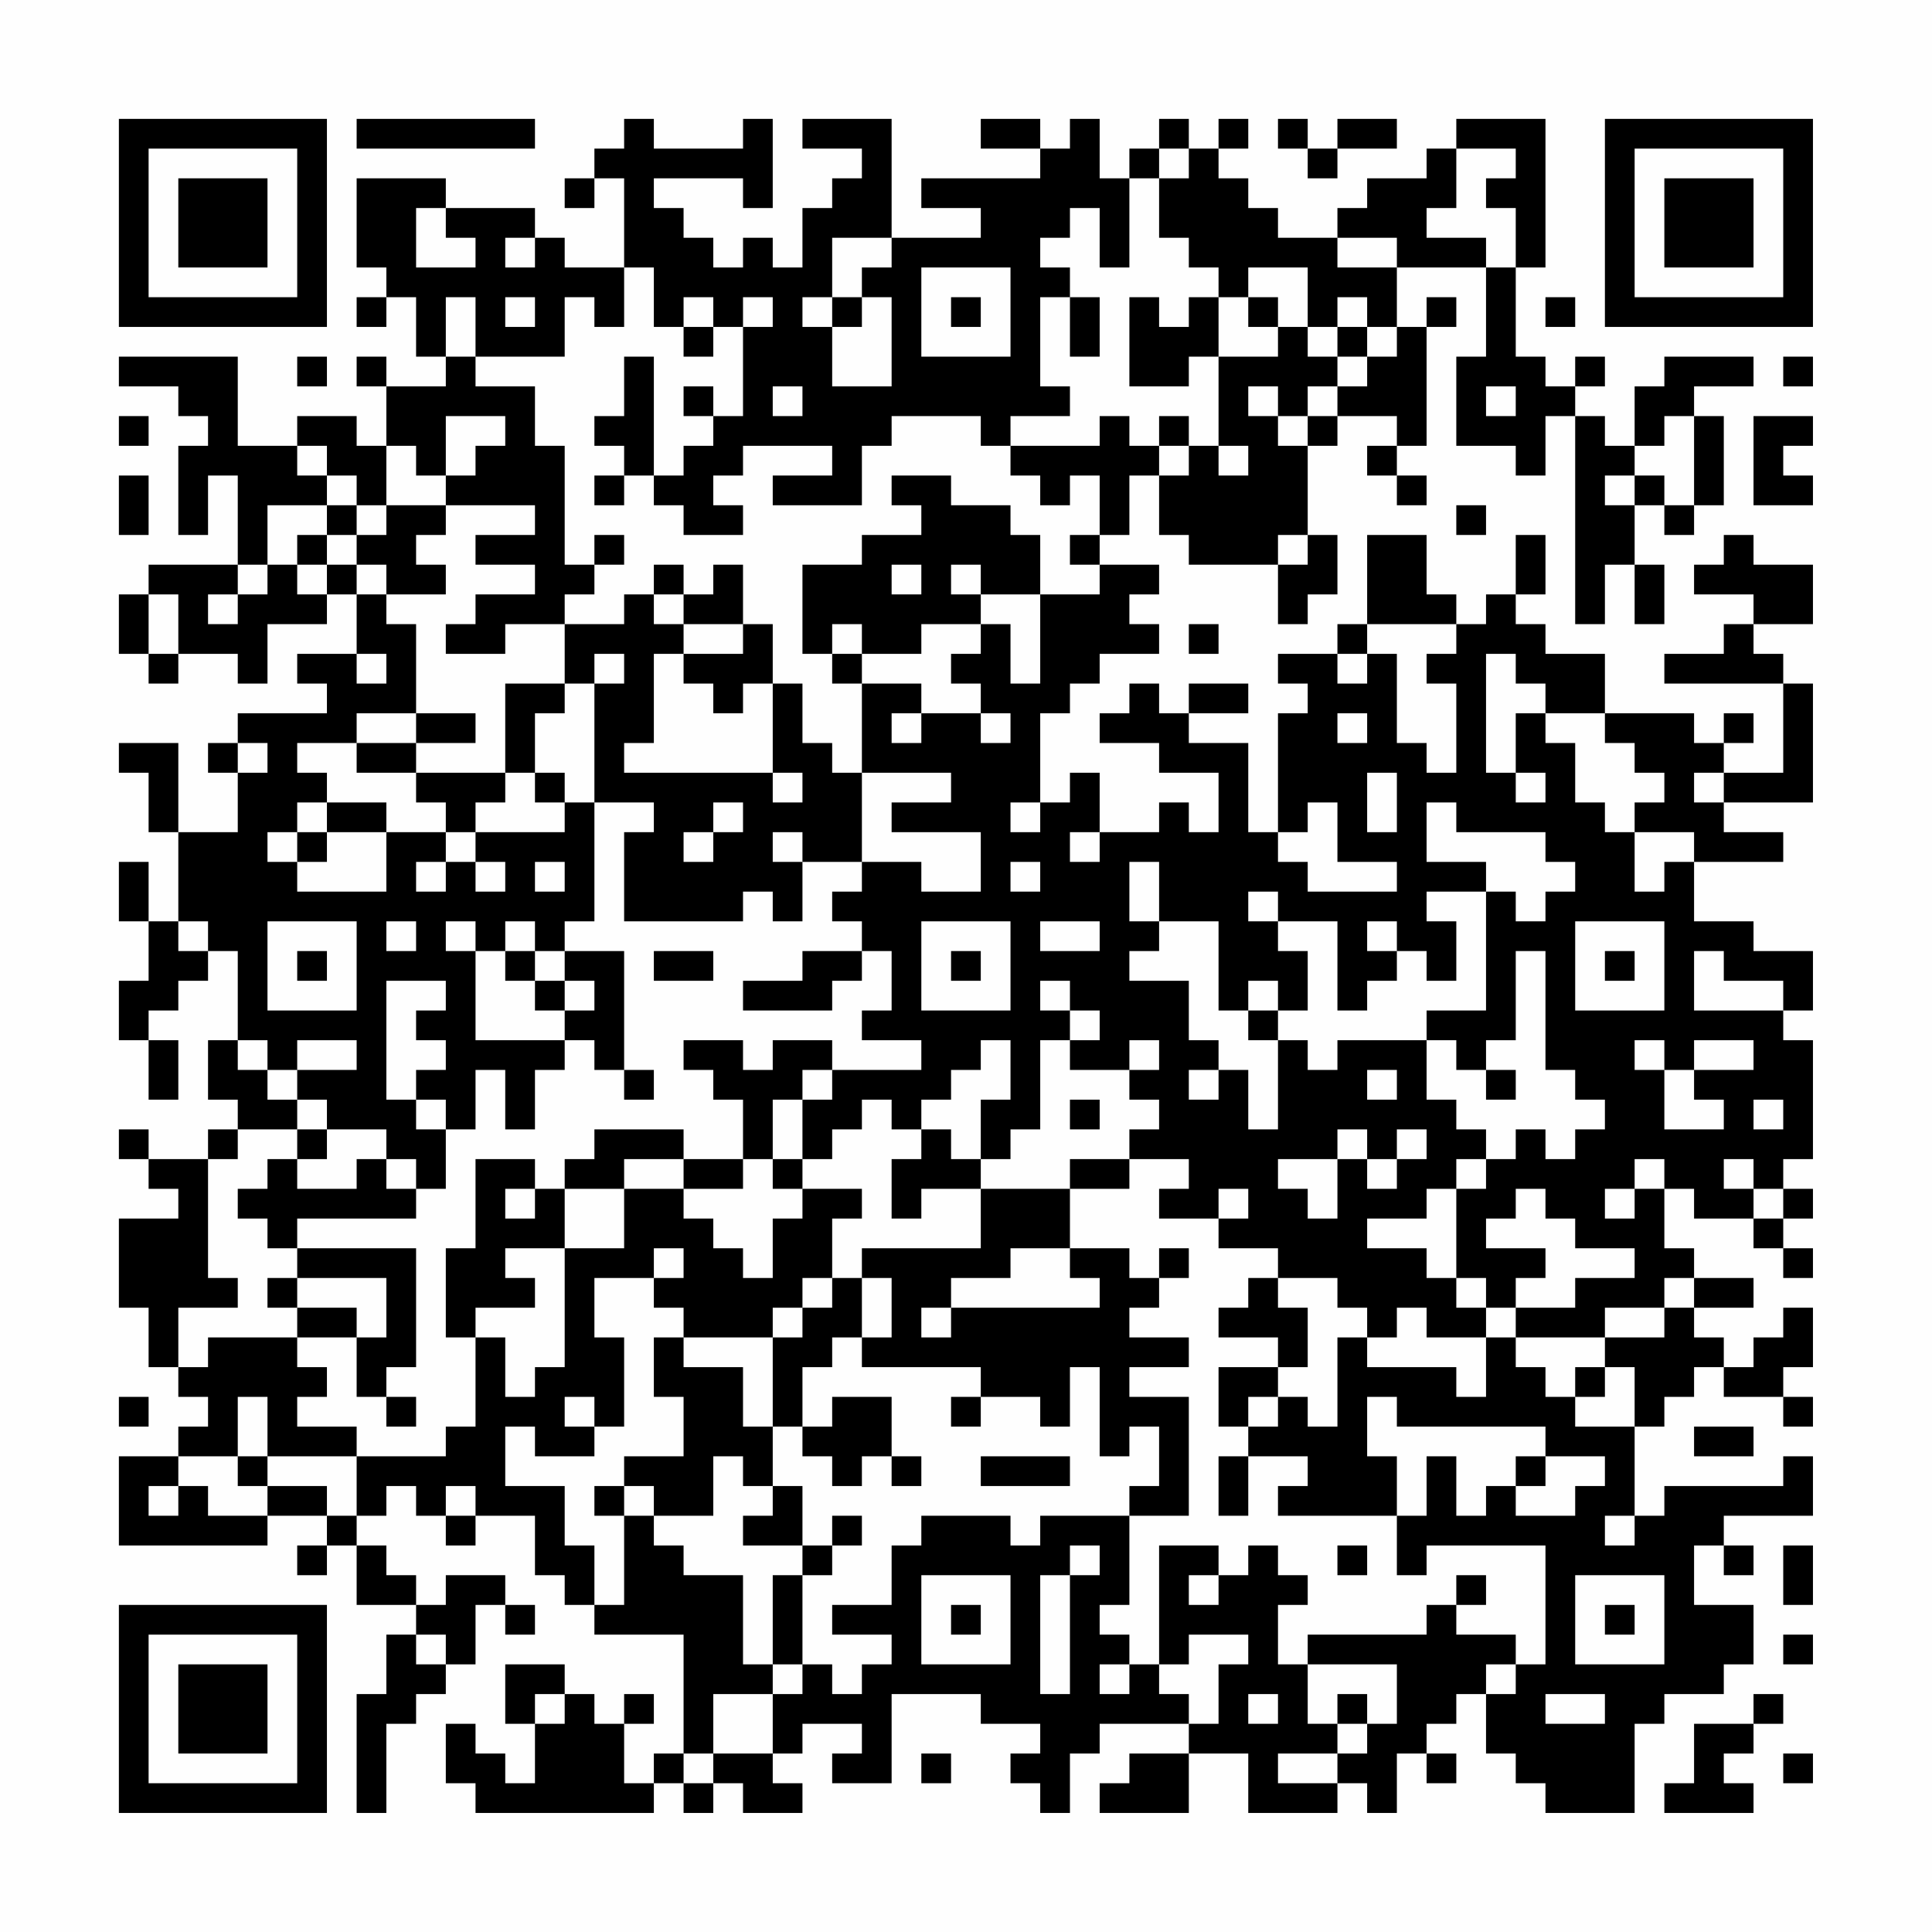 <?xml version="1.0" encoding="UTF-8"?>
<svg xmlns="http://www.w3.org/2000/svg" version="1.1" width="300" height="300" viewBox="0 0 300 300"><rect x="0" y="0" width="300" height="300" fill="#fefefe"/><g transform="scale(4.615)"><g transform="translate(4,4)"><path fill-rule="evenodd" d="M8 0L8 1L14 1L14 0ZM17 0L17 1L16 1L16 2L15 2L15 3L16 3L16 2L17 2L17 5L15 5L15 4L14 4L14 3L11 3L11 2L8 2L8 5L9 5L9 6L8 6L8 7L9 7L9 6L10 6L10 8L11 8L11 9L9 9L9 8L8 8L8 9L9 9L9 11L8 11L8 10L6 10L6 11L4 11L4 8L0 8L0 9L2 9L2 10L3 10L3 11L2 11L2 14L3 14L3 12L4 12L4 15L1 15L1 16L0 16L0 18L1 18L1 19L2 19L2 18L4 18L4 19L5 19L5 17L7 17L7 16L8 16L8 18L6 18L6 19L7 19L7 20L4 20L4 21L3 21L3 22L4 22L4 24L2 24L2 21L0 21L0 22L1 22L1 24L2 24L2 27L1 27L1 25L0 25L0 27L1 27L1 29L0 29L0 31L1 31L1 33L2 33L2 31L1 31L1 30L2 30L2 29L3 29L3 28L4 28L4 31L3 31L3 33L4 33L4 34L3 34L3 35L1 35L1 34L0 34L0 35L1 35L1 36L2 36L2 37L0 37L0 40L1 40L1 42L2 42L2 43L3 43L3 44L2 44L2 45L0 45L0 48L5 48L5 47L7 47L7 48L6 48L6 49L7 49L7 48L8 48L8 50L10 50L10 51L9 51L9 53L8 53L8 57L9 57L9 54L10 54L10 53L11 53L11 52L12 52L12 50L13 50L13 51L14 51L14 50L13 50L13 49L11 49L11 50L10 50L10 49L9 49L9 48L8 48L8 47L9 47L9 46L10 46L10 47L11 47L11 48L12 48L12 47L14 47L14 49L15 49L15 50L16 50L16 51L19 51L19 55L18 55L18 56L17 56L17 54L18 54L18 53L17 53L17 54L16 54L16 53L15 53L15 52L13 52L13 54L14 54L14 56L13 56L13 55L12 55L12 54L11 54L11 56L12 56L12 57L18 57L18 56L19 56L19 57L20 57L20 56L21 56L21 57L23 57L23 56L22 56L22 55L23 55L23 54L25 54L25 55L24 55L24 56L26 56L26 53L29 53L29 54L31 54L31 55L30 55L30 56L31 56L31 57L32 57L32 55L33 55L33 54L36 54L36 55L34 55L34 56L33 56L33 57L36 57L36 55L38 55L38 57L41 57L41 56L42 56L42 57L43 57L43 55L44 55L44 56L45 56L45 55L44 55L44 54L45 54L45 53L46 53L46 55L47 55L47 56L48 56L48 57L51 57L51 54L52 54L52 53L54 53L54 52L55 52L55 50L53 50L53 48L54 48L54 49L55 49L55 48L54 48L54 47L57 47L57 45L56 45L56 46L52 46L52 47L51 47L51 44L52 44L52 43L53 43L53 42L54 42L54 43L56 43L56 44L57 44L57 43L56 43L56 42L57 42L57 40L56 40L56 41L55 41L55 42L54 42L54 41L53 41L53 40L55 40L55 39L53 39L53 38L52 38L52 36L53 36L53 37L55 37L55 38L56 38L56 39L57 39L57 38L56 38L56 37L57 37L57 36L56 36L56 35L57 35L57 31L56 31L56 30L57 30L57 28L55 28L55 27L53 27L53 25L56 25L56 24L54 24L54 23L57 23L57 19L56 19L56 18L55 18L55 17L57 17L57 15L55 15L55 14L54 14L54 15L53 15L53 16L55 16L55 17L54 17L54 18L52 18L52 19L56 19L56 22L54 22L54 21L55 21L55 20L54 20L54 21L53 21L53 20L50 20L50 18L48 18L48 17L47 17L47 16L48 16L48 14L47 14L47 16L46 16L46 17L45 17L45 16L44 16L44 14L42 14L42 17L41 17L41 18L39 18L39 19L40 19L40 20L39 20L39 24L38 24L38 21L36 21L36 20L38 20L38 19L36 19L36 20L35 20L35 19L34 19L34 20L33 20L33 21L35 21L35 22L37 22L37 24L36 24L36 23L35 23L35 24L33 24L33 22L32 22L32 23L31 23L31 20L32 20L32 19L33 19L33 18L35 18L35 17L34 17L34 16L35 16L35 15L33 15L33 14L34 14L34 12L35 12L35 14L36 14L36 15L39 15L39 17L40 17L40 16L41 16L41 14L40 14L40 11L41 11L41 10L43 10L43 11L42 11L42 12L43 12L43 13L44 13L44 12L43 12L43 11L44 11L44 7L45 7L45 6L44 6L44 7L43 7L43 5L46 5L46 8L45 8L45 11L47 11L47 12L48 12L48 10L49 10L49 17L50 17L50 15L51 15L51 17L52 17L52 15L51 15L51 13L52 13L52 14L53 14L53 13L54 13L54 10L53 10L53 9L55 9L55 8L52 8L52 9L51 9L51 11L50 11L50 10L49 10L49 9L50 9L50 8L49 8L49 9L48 9L48 8L47 8L47 5L48 5L48 0L45 0L45 1L44 1L44 2L42 2L42 3L41 3L41 4L39 4L39 3L38 3L38 2L37 2L37 1L38 1L38 0L37 0L37 1L36 1L36 0L35 0L35 1L34 1L34 2L33 2L33 0L32 0L32 1L31 1L31 0L29 0L29 1L31 1L31 2L27 2L27 3L29 3L29 4L26 4L26 0L23 0L23 1L25 1L25 2L24 2L24 3L23 3L23 5L22 5L22 4L21 4L21 5L20 5L20 4L19 4L19 3L18 3L18 2L21 2L21 3L22 3L22 0L21 0L21 1L18 1L18 0ZM39 0L39 1L40 1L40 2L41 2L41 1L43 1L43 0L41 0L41 1L40 1L40 0ZM35 1L35 2L34 2L34 5L33 5L33 3L32 3L32 4L31 4L31 5L32 5L32 6L31 6L31 9L32 9L32 10L30 10L30 11L29 11L29 10L26 10L26 11L25 11L25 13L22 13L22 12L24 12L24 11L21 11L21 12L20 12L20 13L21 13L21 14L19 14L19 13L18 13L18 12L19 12L19 11L20 11L20 10L21 10L21 7L22 7L22 6L21 6L21 7L20 7L20 6L19 6L19 7L18 7L18 5L17 5L17 7L16 7L16 6L15 6L15 8L12 8L12 6L11 6L11 8L12 8L12 9L14 9L14 11L15 11L15 15L16 15L16 16L15 16L15 17L13 17L13 18L11 18L11 17L12 17L12 16L14 16L14 15L12 15L12 14L14 14L14 13L11 13L11 12L12 12L12 11L13 11L13 10L11 10L11 12L10 12L10 11L9 11L9 13L8 13L8 12L7 12L7 11L6 11L6 12L7 12L7 13L5 13L5 15L4 15L4 16L3 16L3 17L4 17L4 16L5 16L5 15L6 15L6 16L7 16L7 15L8 15L8 16L9 16L9 17L10 17L10 20L8 20L8 21L6 21L6 22L7 22L7 23L6 23L6 24L5 24L5 25L6 25L6 26L9 26L9 24L11 24L11 25L10 25L10 26L11 26L11 25L12 25L12 26L13 26L13 25L12 25L12 24L15 24L15 23L16 23L16 27L15 27L15 28L14 28L14 27L13 27L13 28L12 28L12 27L11 27L11 28L12 28L12 31L15 31L15 32L14 32L14 34L13 34L13 32L12 32L12 34L11 34L11 33L10 33L10 32L11 32L11 31L10 31L10 30L11 30L11 29L9 29L9 33L10 33L10 34L11 34L11 36L10 36L10 35L9 35L9 34L7 34L7 33L6 33L6 32L8 32L8 31L6 31L6 32L5 32L5 31L4 31L4 32L5 32L5 33L6 33L6 34L4 34L4 35L3 35L3 39L4 39L4 40L2 40L2 42L3 42L3 41L6 41L6 42L7 42L7 43L6 43L6 44L8 44L8 45L5 45L5 43L4 43L4 45L2 45L2 46L1 46L1 47L2 47L2 46L3 46L3 47L5 47L5 46L7 46L7 47L8 47L8 45L11 45L11 44L12 44L12 41L13 41L13 43L14 43L14 42L15 42L15 38L17 38L17 36L19 36L19 37L20 37L20 38L21 38L21 39L22 39L22 37L23 37L23 36L25 36L25 37L24 37L24 39L23 39L23 40L22 40L22 41L19 41L19 40L18 40L18 39L19 39L19 38L18 38L18 39L16 39L16 41L17 41L17 44L16 44L16 43L15 43L15 44L16 44L16 45L14 45L14 44L13 44L13 46L15 46L15 48L16 48L16 50L17 50L17 47L18 47L18 48L19 48L19 49L21 49L21 52L22 52L22 53L20 53L20 55L19 55L19 56L20 56L20 55L22 55L22 53L23 53L23 52L24 52L24 53L25 53L25 52L26 52L26 51L24 51L24 50L26 50L26 48L27 48L27 47L30 47L30 48L31 48L31 47L34 47L34 50L33 50L33 51L34 51L34 52L33 52L33 53L34 53L34 52L35 52L35 53L36 53L36 54L37 54L37 52L38 52L38 51L36 51L36 52L35 52L35 48L37 48L37 49L36 49L36 50L37 50L37 49L38 49L38 48L39 48L39 49L40 49L40 50L39 50L39 52L40 52L40 54L41 54L41 55L39 55L39 56L41 56L41 55L42 55L42 54L43 54L43 52L40 52L40 51L44 51L44 50L45 50L45 51L47 51L47 52L46 52L46 53L47 53L47 52L48 52L48 48L44 48L44 49L43 49L43 47L44 47L44 45L45 45L45 47L46 47L46 46L47 46L47 47L49 47L49 46L50 46L50 45L48 45L48 44L43 44L43 43L42 43L42 45L43 45L43 47L39 47L39 46L40 46L40 45L38 45L38 44L39 44L39 43L40 43L40 44L41 44L41 41L42 41L42 42L45 42L45 43L46 43L46 41L47 41L47 42L48 42L48 43L49 43L49 44L51 44L51 42L50 42L50 41L52 41L52 40L53 40L53 39L52 39L52 40L50 40L50 41L47 41L47 40L49 40L49 39L51 39L51 38L49 38L49 37L48 37L48 36L47 36L47 37L46 37L46 38L48 38L48 39L47 39L47 40L46 40L46 39L45 39L45 36L46 36L46 35L47 35L47 34L48 34L48 35L49 35L49 34L50 34L50 33L49 33L49 32L48 32L48 28L47 28L47 31L46 31L46 32L45 32L45 31L44 31L44 30L46 30L46 26L47 26L47 27L48 27L48 26L49 26L49 25L48 25L48 24L45 24L45 23L44 23L44 25L46 25L46 26L44 26L44 27L45 27L45 29L44 29L44 28L43 28L43 27L42 27L42 28L43 28L43 29L42 29L42 30L41 30L41 27L39 27L39 26L38 26L38 27L39 27L39 28L40 28L40 30L39 30L39 29L38 29L38 30L37 30L37 27L35 27L35 25L34 25L34 27L35 27L35 28L34 28L34 29L36 29L36 31L37 31L37 32L36 32L36 33L37 33L37 32L38 32L38 34L39 34L39 31L40 31L40 32L41 32L41 31L44 31L44 33L45 33L45 34L46 34L46 35L45 35L45 36L44 36L44 37L42 37L42 38L44 38L44 39L45 39L45 40L46 40L46 41L44 41L44 40L43 40L43 41L42 41L42 40L41 40L41 39L39 39L39 38L37 38L37 37L38 37L38 36L37 36L37 37L35 37L35 36L36 36L36 35L34 35L34 34L35 34L35 33L34 33L34 32L35 32L35 31L34 31L34 32L32 32L32 31L33 31L33 30L32 30L32 29L31 29L31 30L32 30L32 31L31 31L31 34L30 34L30 35L29 35L29 33L30 33L30 31L29 31L29 32L28 32L28 33L27 33L27 34L26 34L26 33L25 33L25 34L24 34L24 35L23 35L23 33L24 33L24 32L27 32L27 31L25 31L25 30L26 30L26 28L25 28L25 27L24 27L24 26L25 26L25 25L27 25L27 26L29 26L29 24L26 24L26 23L28 23L28 22L25 22L25 19L27 19L27 20L26 20L26 21L27 21L27 20L29 20L29 21L30 21L30 20L29 20L29 19L28 19L28 18L29 18L29 17L30 17L30 19L31 19L31 16L33 16L33 15L32 15L32 14L33 14L33 12L32 12L32 13L31 13L31 12L30 12L30 11L33 11L33 10L34 10L34 11L35 11L35 12L36 12L36 11L37 11L37 12L38 12L38 11L37 11L37 8L39 8L39 7L40 7L40 8L41 8L41 9L40 9L40 10L39 10L39 9L38 9L38 10L39 10L39 11L40 11L40 10L41 10L41 9L42 9L42 8L43 8L43 7L42 7L42 6L41 6L41 7L40 7L40 5L38 5L38 6L37 6L37 5L36 5L36 4L35 4L35 2L36 2L36 1ZM45 1L45 3L44 3L44 4L46 4L46 5L47 5L47 3L46 3L46 2L47 2L47 1ZM10 3L10 5L12 5L12 4L11 4L11 3ZM13 4L13 5L14 5L14 4ZM24 4L24 6L23 6L23 7L24 7L24 9L26 9L26 6L25 6L25 5L26 5L26 4ZM41 4L41 5L43 5L43 4ZM27 5L27 8L30 8L30 5ZM13 6L13 7L14 7L14 6ZM24 6L24 7L25 7L25 6ZM28 6L28 7L29 7L29 6ZM32 6L32 8L33 8L33 6ZM34 6L34 9L36 9L36 8L37 8L37 6L36 6L36 7L35 7L35 6ZM38 6L38 7L39 7L39 6ZM48 6L48 7L49 7L49 6ZM19 7L19 8L20 8L20 7ZM41 7L41 8L42 8L42 7ZM6 8L6 9L7 9L7 8ZM17 8L17 10L16 10L16 11L17 11L17 12L16 12L16 13L17 13L17 12L18 12L18 8ZM56 8L56 9L57 9L57 8ZM19 9L19 10L20 10L20 9ZM22 9L22 10L23 10L23 9ZM46 9L46 10L47 10L47 9ZM0 10L0 11L1 11L1 10ZM35 10L35 11L36 11L36 10ZM52 10L52 11L51 11L51 12L50 12L50 13L51 13L51 12L52 12L52 13L53 13L53 10ZM55 10L55 13L57 13L57 12L56 12L56 11L57 11L57 10ZM0 12L0 14L1 14L1 12ZM26 12L26 13L27 13L27 14L25 14L25 15L23 15L23 18L24 18L24 19L25 19L25 18L27 18L27 17L29 17L29 16L31 16L31 14L30 14L30 13L28 13L28 12ZM7 13L7 14L6 14L6 15L7 15L7 14L8 14L8 15L9 15L9 16L11 16L11 15L10 15L10 14L11 14L11 13L9 13L9 14L8 14L8 13ZM45 13L45 14L46 14L46 13ZM16 14L16 15L17 15L17 14ZM39 14L39 15L40 15L40 14ZM18 15L18 16L17 16L17 17L15 17L15 19L13 19L13 22L10 22L10 21L12 21L12 20L10 20L10 21L8 21L8 22L10 22L10 23L11 23L11 24L12 24L12 23L13 23L13 22L14 22L14 23L15 23L15 22L14 22L14 20L15 20L15 19L16 19L16 23L18 23L18 24L17 24L17 27L21 27L21 26L22 26L22 27L23 27L23 25L25 25L25 22L24 22L24 21L23 21L23 19L22 19L22 17L21 17L21 15L20 15L20 16L19 16L19 15ZM26 15L26 16L27 16L27 15ZM28 15L28 16L29 16L29 15ZM1 16L1 18L2 18L2 16ZM18 16L18 17L19 17L19 18L18 18L18 21L17 21L17 22L22 22L22 23L23 23L23 22L22 22L22 19L21 19L21 20L20 20L20 19L19 19L19 18L21 18L21 17L19 17L19 16ZM24 17L24 18L25 18L25 17ZM36 17L36 18L37 18L37 17ZM42 17L42 18L41 18L41 19L42 19L42 18L43 18L43 21L44 21L44 22L45 22L45 19L44 19L44 18L45 18L45 17ZM8 18L8 19L9 19L9 18ZM16 18L16 19L17 19L17 18ZM46 18L46 22L47 22L47 23L48 23L48 22L47 22L47 20L48 20L48 21L49 21L49 23L50 23L50 24L51 24L51 26L52 26L52 25L53 25L53 24L51 24L51 23L52 23L52 22L51 22L51 21L50 21L50 20L48 20L48 19L47 19L47 18ZM41 20L41 21L42 21L42 20ZM4 21L4 22L5 22L5 21ZM42 22L42 24L43 24L43 22ZM53 22L53 23L54 23L54 22ZM7 23L7 24L6 24L6 25L7 25L7 24L9 24L9 23ZM20 23L20 24L19 24L19 25L20 25L20 24L21 24L21 23ZM30 23L30 24L31 24L31 23ZM40 23L40 24L39 24L39 25L40 25L40 26L43 26L43 25L41 25L41 23ZM22 24L22 25L23 25L23 24ZM32 24L32 25L33 25L33 24ZM14 25L14 26L15 26L15 25ZM30 25L30 26L31 26L31 25ZM2 27L2 28L3 28L3 27ZM5 27L5 30L8 30L8 27ZM9 27L9 28L10 28L10 27ZM27 27L27 30L30 30L30 27ZM31 27L31 28L33 28L33 27ZM49 27L49 30L52 30L52 27ZM6 28L6 29L7 29L7 28ZM13 28L13 29L14 29L14 30L15 30L15 31L16 31L16 32L17 32L17 33L18 33L18 32L17 32L17 28L15 28L15 29L14 29L14 28ZM18 28L18 29L20 29L20 28ZM23 28L23 29L21 29L21 30L24 30L24 29L25 29L25 28ZM28 28L28 29L29 29L29 28ZM50 28L50 29L51 29L51 28ZM53 28L53 30L56 30L56 29L54 29L54 28ZM15 29L15 30L16 30L16 29ZM38 30L38 31L39 31L39 30ZM19 31L19 32L20 32L20 33L21 33L21 35L19 35L19 34L16 34L16 35L15 35L15 36L14 36L14 35L12 35L12 38L11 38L11 41L12 41L12 40L14 40L14 39L13 39L13 38L15 38L15 36L17 36L17 35L19 35L19 36L21 36L21 35L22 35L22 36L23 36L23 35L22 35L22 33L23 33L23 32L24 32L24 31L22 31L22 32L21 32L21 31ZM51 31L51 32L52 32L52 34L54 34L54 33L53 33L53 32L55 32L55 31L53 31L53 32L52 32L52 31ZM42 32L42 33L43 33L43 32ZM46 32L46 33L47 33L47 32ZM32 33L32 34L33 34L33 33ZM55 33L55 34L56 34L56 33ZM6 34L6 35L5 35L5 36L4 36L4 37L5 37L5 38L6 38L6 39L5 39L5 40L6 40L6 41L8 41L8 43L9 43L9 44L10 44L10 43L9 43L9 42L10 42L10 38L6 38L6 37L10 37L10 36L9 36L9 35L8 35L8 36L6 36L6 35L7 35L7 34ZM27 34L27 35L26 35L26 37L27 37L27 36L29 36L29 38L25 38L25 39L24 39L24 40L23 40L23 41L22 41L22 44L21 44L21 42L19 42L19 41L18 41L18 43L19 43L19 45L17 45L17 46L16 46L16 47L17 47L17 46L18 46L18 47L20 47L20 45L21 45L21 46L22 46L22 47L21 47L21 48L23 48L23 49L22 49L22 52L23 52L23 49L24 49L24 48L25 48L25 47L24 47L24 48L23 48L23 46L22 46L22 44L23 44L23 45L24 45L24 46L25 46L25 45L26 45L26 46L27 46L27 45L26 45L26 43L24 43L24 44L23 44L23 42L24 42L24 41L25 41L25 42L29 42L29 43L28 43L28 44L29 44L29 43L31 43L31 44L32 44L32 42L33 42L33 45L34 45L34 44L35 44L35 46L34 46L34 47L36 47L36 43L34 43L34 42L36 42L36 41L34 41L34 40L35 40L35 39L36 39L36 38L35 38L35 39L34 39L34 38L32 38L32 36L34 36L34 35L32 35L32 36L29 36L29 35L28 35L28 34ZM41 34L41 35L39 35L39 36L40 36L40 37L41 37L41 35L42 35L42 36L43 36L43 35L44 35L44 34L43 34L43 35L42 35L42 34ZM51 35L51 36L50 36L50 37L51 37L51 36L52 36L52 35ZM54 35L54 36L55 36L55 37L56 37L56 36L55 36L55 35ZM13 36L13 37L14 37L14 36ZM30 38L30 39L28 39L28 40L27 40L27 41L28 41L28 40L33 40L33 39L32 39L32 38ZM6 39L6 40L8 40L8 41L9 41L9 39ZM25 39L25 41L26 41L26 39ZM38 39L38 40L37 40L37 41L39 41L39 42L37 42L37 44L38 44L38 43L39 43L39 42L40 42L40 40L39 40L39 39ZM49 42L49 43L50 43L50 42ZM0 43L0 44L1 44L1 43ZM53 44L53 45L55 45L55 44ZM4 45L4 46L5 46L5 45ZM29 45L29 46L32 46L32 45ZM37 45L37 47L38 47L38 45ZM47 45L47 46L48 46L48 45ZM11 46L11 47L12 47L12 46ZM50 47L50 48L51 48L51 47ZM32 48L32 49L31 49L31 53L32 53L32 49L33 49L33 48ZM41 48L41 49L42 49L42 48ZM56 48L56 50L57 50L57 48ZM27 49L27 52L30 52L30 49ZM45 49L45 50L46 50L46 49ZM49 49L49 52L52 52L52 49ZM28 50L28 51L29 51L29 50ZM50 50L50 51L51 51L51 50ZM10 51L10 52L11 52L11 51ZM56 51L56 52L57 52L57 51ZM14 53L14 54L15 54L15 53ZM38 53L38 54L39 54L39 53ZM41 53L41 54L42 54L42 53ZM48 53L48 54L50 54L50 53ZM55 53L55 54L53 54L53 56L52 56L52 57L55 57L55 56L54 56L54 55L55 55L55 54L56 54L56 53ZM27 55L27 56L28 56L28 55ZM56 55L56 56L57 56L57 55ZM0 0L0 7L7 7L7 0ZM1 1L1 6L6 6L6 1ZM2 2L2 5L5 5L5 2ZM50 0L50 7L57 7L57 0ZM51 1L51 6L56 6L56 1ZM52 2L52 5L55 5L55 2ZM0 50L0 57L7 57L7 50ZM1 51L1 56L6 56L6 51ZM2 52L2 55L5 55L5 52Z" fill="#000000"/></g></g></svg>
